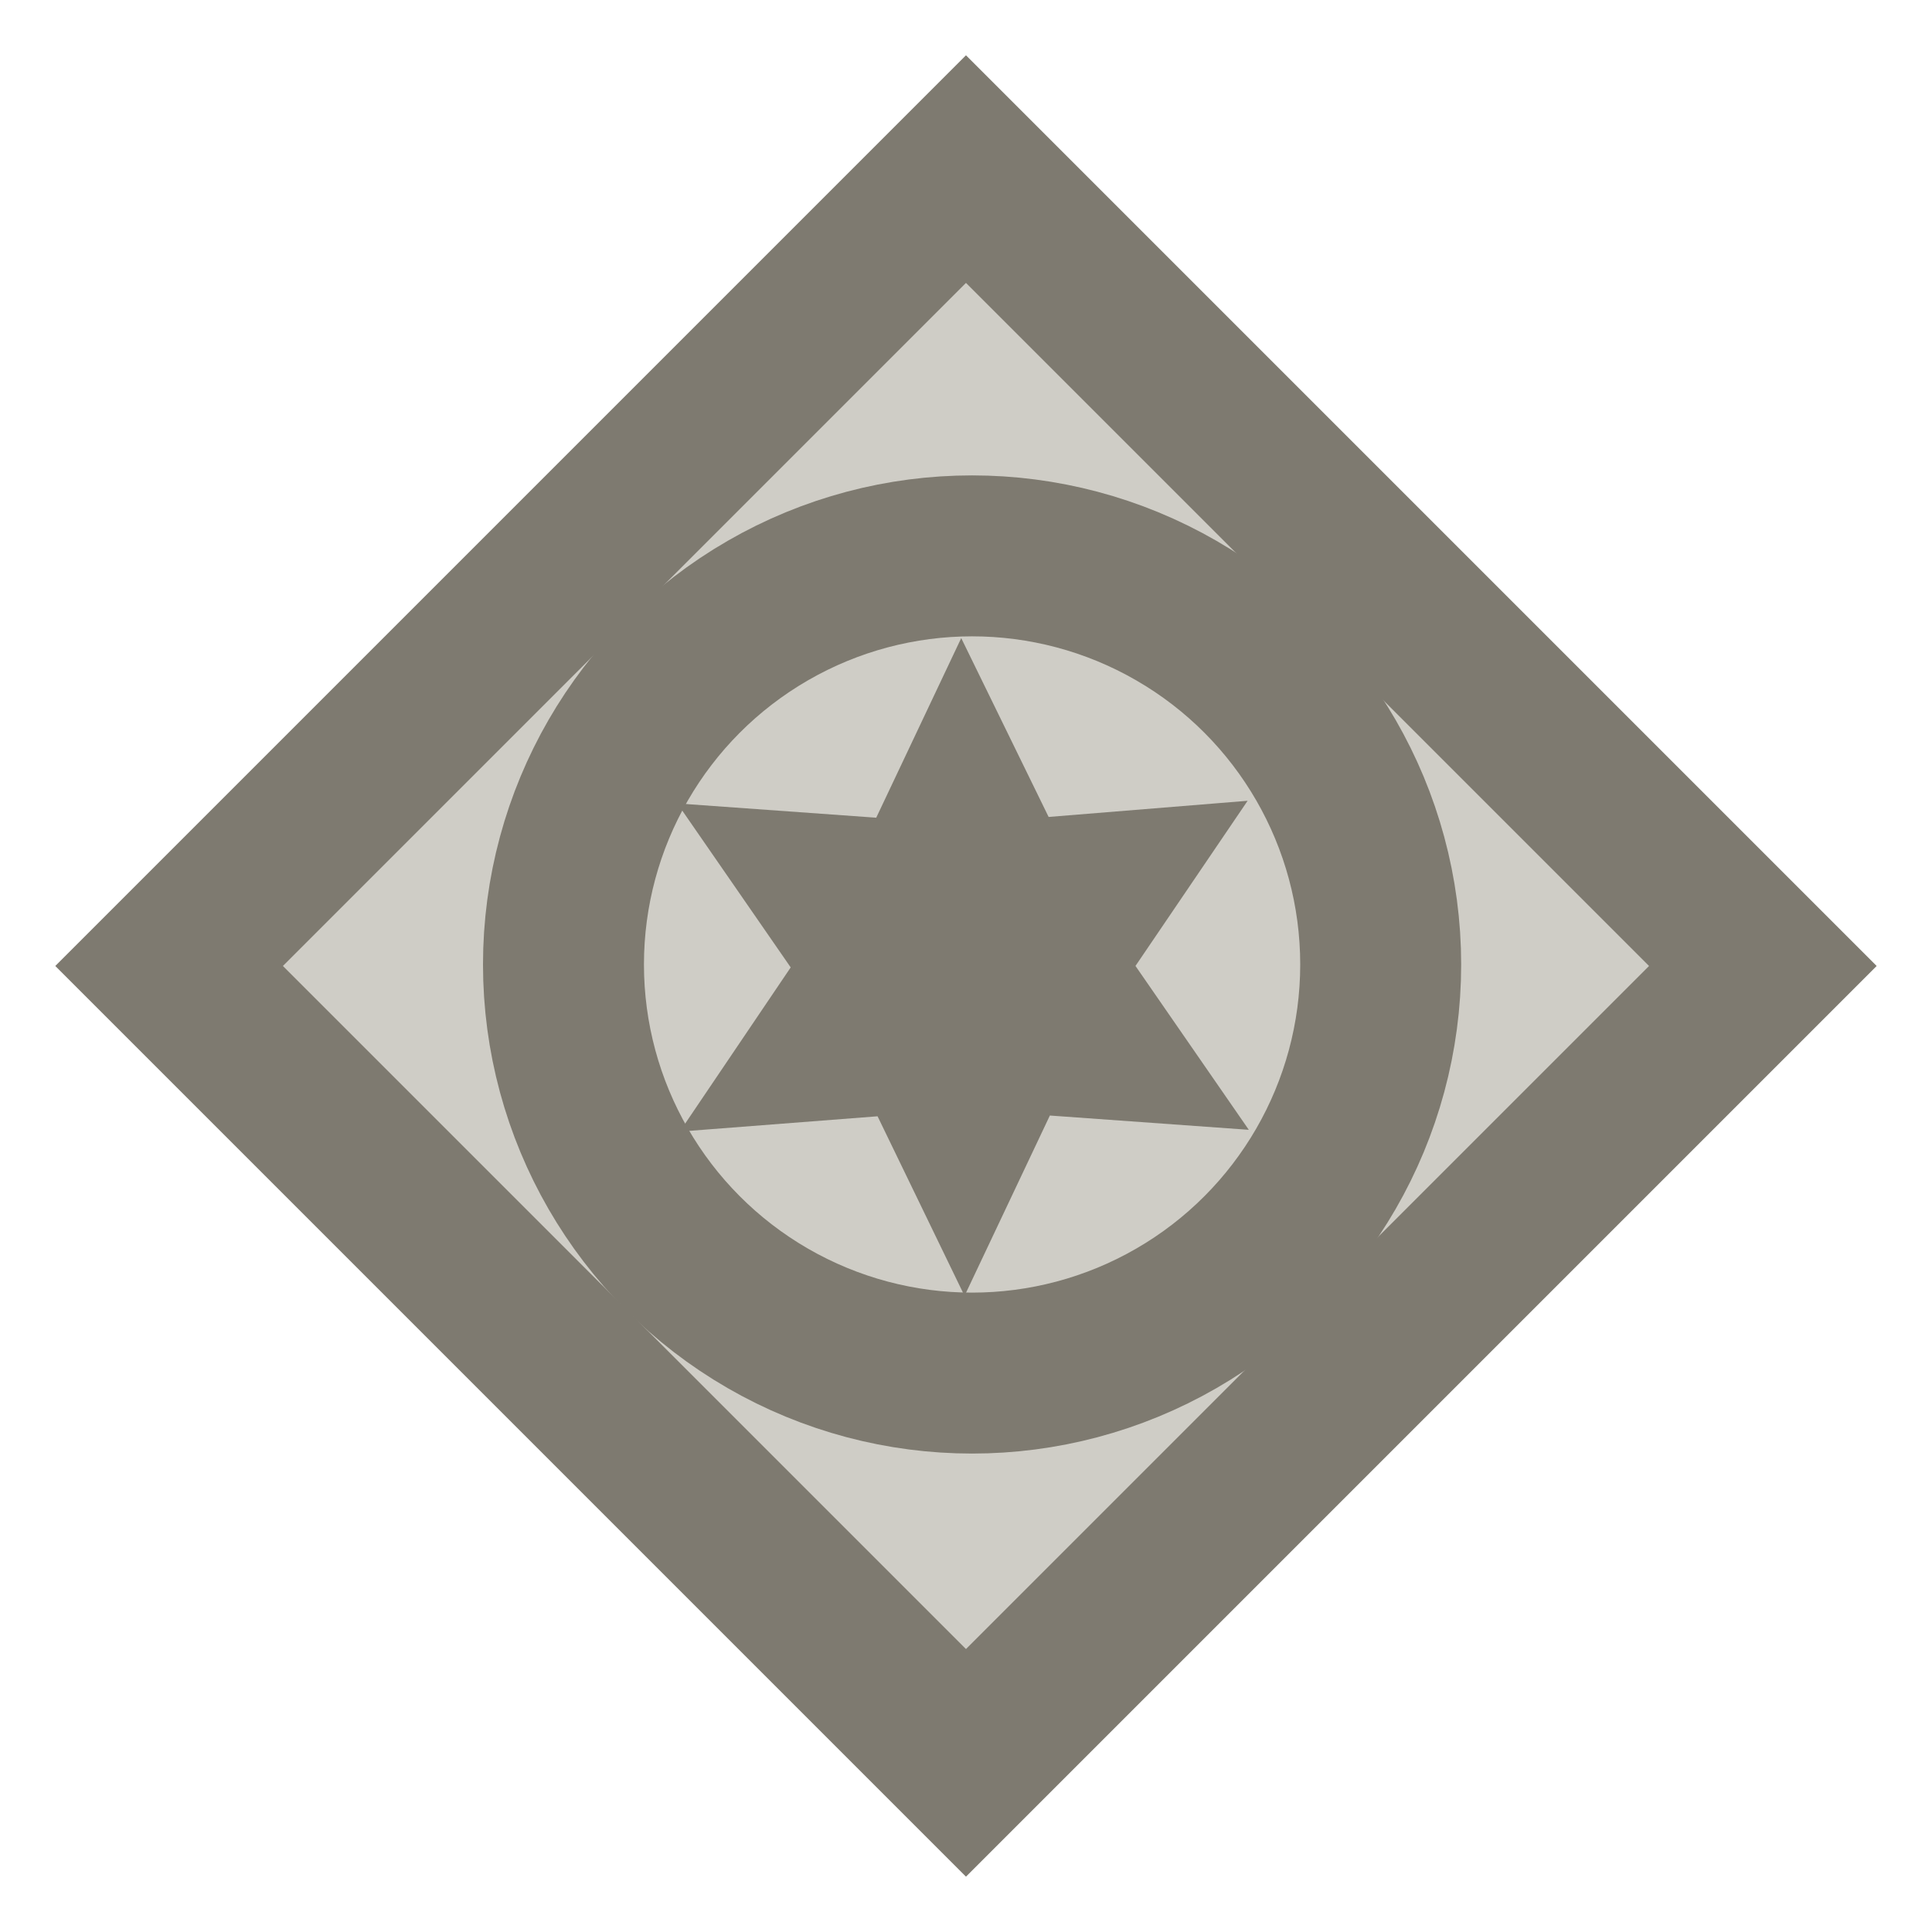 <?xml version="1.0" encoding="UTF-8" standalone="no"?>
<!-- Created with Inkscape (http://www.inkscape.org/) -->

<svg
   xmlns:dc="http://purl.org/dc/elements/1.1/"
   xmlns:cc="http://creativecommons.org/ns#"
   xmlns:rdf="http://www.w3.org/1999/02/22-rdf-syntax-ns#"
   xmlns:svg="http://www.w3.org/2000/svg"
   xmlns="http://www.w3.org/2000/svg"
   xmlns:sodipodi="http://sodipodi.sourceforge.net/DTD/sodipodi-0.dtd"
   xmlns:inkscape="http://www.inkscape.org/namespaces/inkscape"
   width="24"
   height="24"
   viewBox="0 0 6.35 6.35"
   version="1.1"
   id="svg8"
   inkscape:version="0.92.3 (2405546, 2018-03-11)"
   sodipodi:docname="bpmneventbasedgateway.svg"
   inkscape:export-filename="C:\diskH\TK\valkyrie\work\eclipse\modelio.uml\uml.ui\mmimages\bpmneventbasedgateway.png"
   inkscape:export-xdpi="96"
   inkscape:export-ydpi="96">
  <defs
     id="defs2" />
  <sodipodi:namedview
     id="base"
     pagecolor="#ffffff"
     bordercolor="#666666"
     borderopacity="1.0"
     inkscape:pageopacity="0.0"
     inkscape:pageshadow="2"
     inkscape:zoom="32.958333"
     inkscape:cx="7.3229342"
     inkscape:cy="12.048563"
     inkscape:document-units="px"
     inkscape:current-layer="g851"
     showgrid="true"
     units="px"
     inkscape:pagecheckerboard="true"
     inkscape:window-width="1920"
     inkscape:window-height="1017"
     inkscape:window-x="1272"
     inkscape:window-y="-8"
     inkscape:window-maximized="1"
     showguides="true"
     inkscape:guide-bbox="true">
    <inkscape:grid
       type="xygrid"
       id="grid4497" />
  </sodipodi:namedview>
  <g
     style="display:inline"
     inkscape:label="abstraction 1 copy"
     id="g851"
     inkscape:groupmode="layer">
    <rect
       style="opacity:1;fill:#cfcdc6;fill-opacity:1;fill-rule:evenodd;stroke:#7e7a70;stroke-width:0.529;stroke-linecap:butt;stroke-linejoin:miter;stroke-miterlimit:4;stroke-dasharray:none;stroke-dashoffset:0;stroke-opacity:1;paint-order:stroke fill markers"
       id="rect851"
       width="3.704"
       height="3.704"
       x="-1.852"
       y="2.638"
       transform="rotate(-45)" />
    <circle
       style="opacity:1;fill:#cfcdc6;fill-opacity:1;fill-rule:evenodd;stroke:#7e7a70;stroke-width:0.529;stroke-linecap:butt;stroke-linejoin:miter;stroke-miterlimit:4;stroke-dasharray:none;stroke-dashoffset:0;stroke-opacity:1;paint-order:stroke fill markers"
       id="path935"
       cx="3.195"
       cy="3.17"
       r="1.343" />
    <path
       sodipodi:type="star"
       style="opacity:1;fill:#7e7a70;fill-opacity:1;fill-rule:evenodd;stroke:#7e7a70;stroke-width:0.529;stroke-linecap:butt;stroke-linejoin:miter;stroke-miterlimit:4;stroke-dasharray:none;stroke-dashoffset:0;stroke-opacity:1;paint-order:stroke fill markers"
       id="path937"
       sodipodi:sides="6"
       sodipodi:cx="3.2686548"
       sodipodi:cy="3.3172717"
       sodipodi:r1="0.42412505"
       sodipodi:r2="0.22239116"
       sodipodi:arg1="-0.17055649"
       sodipodi:arg2="0.35304229"
       inkscape:flatsided="false"
       inkscape:rounded="0"
       inkscape:randomized="0"
       d="M 3.687,3.245 3.477,3.394 3.54,3.643 3.306,3.536 3.122,3.715 3.098,3.46 2.851,3.389 3.06,3.24 2.997,2.991 3.231,3.098 3.415,2.919 3.44,3.175 Z"
       transform="matrix(0.978,-0.365,0.365,0.978,-1.242,1.126)" />
  </g>
</svg>
